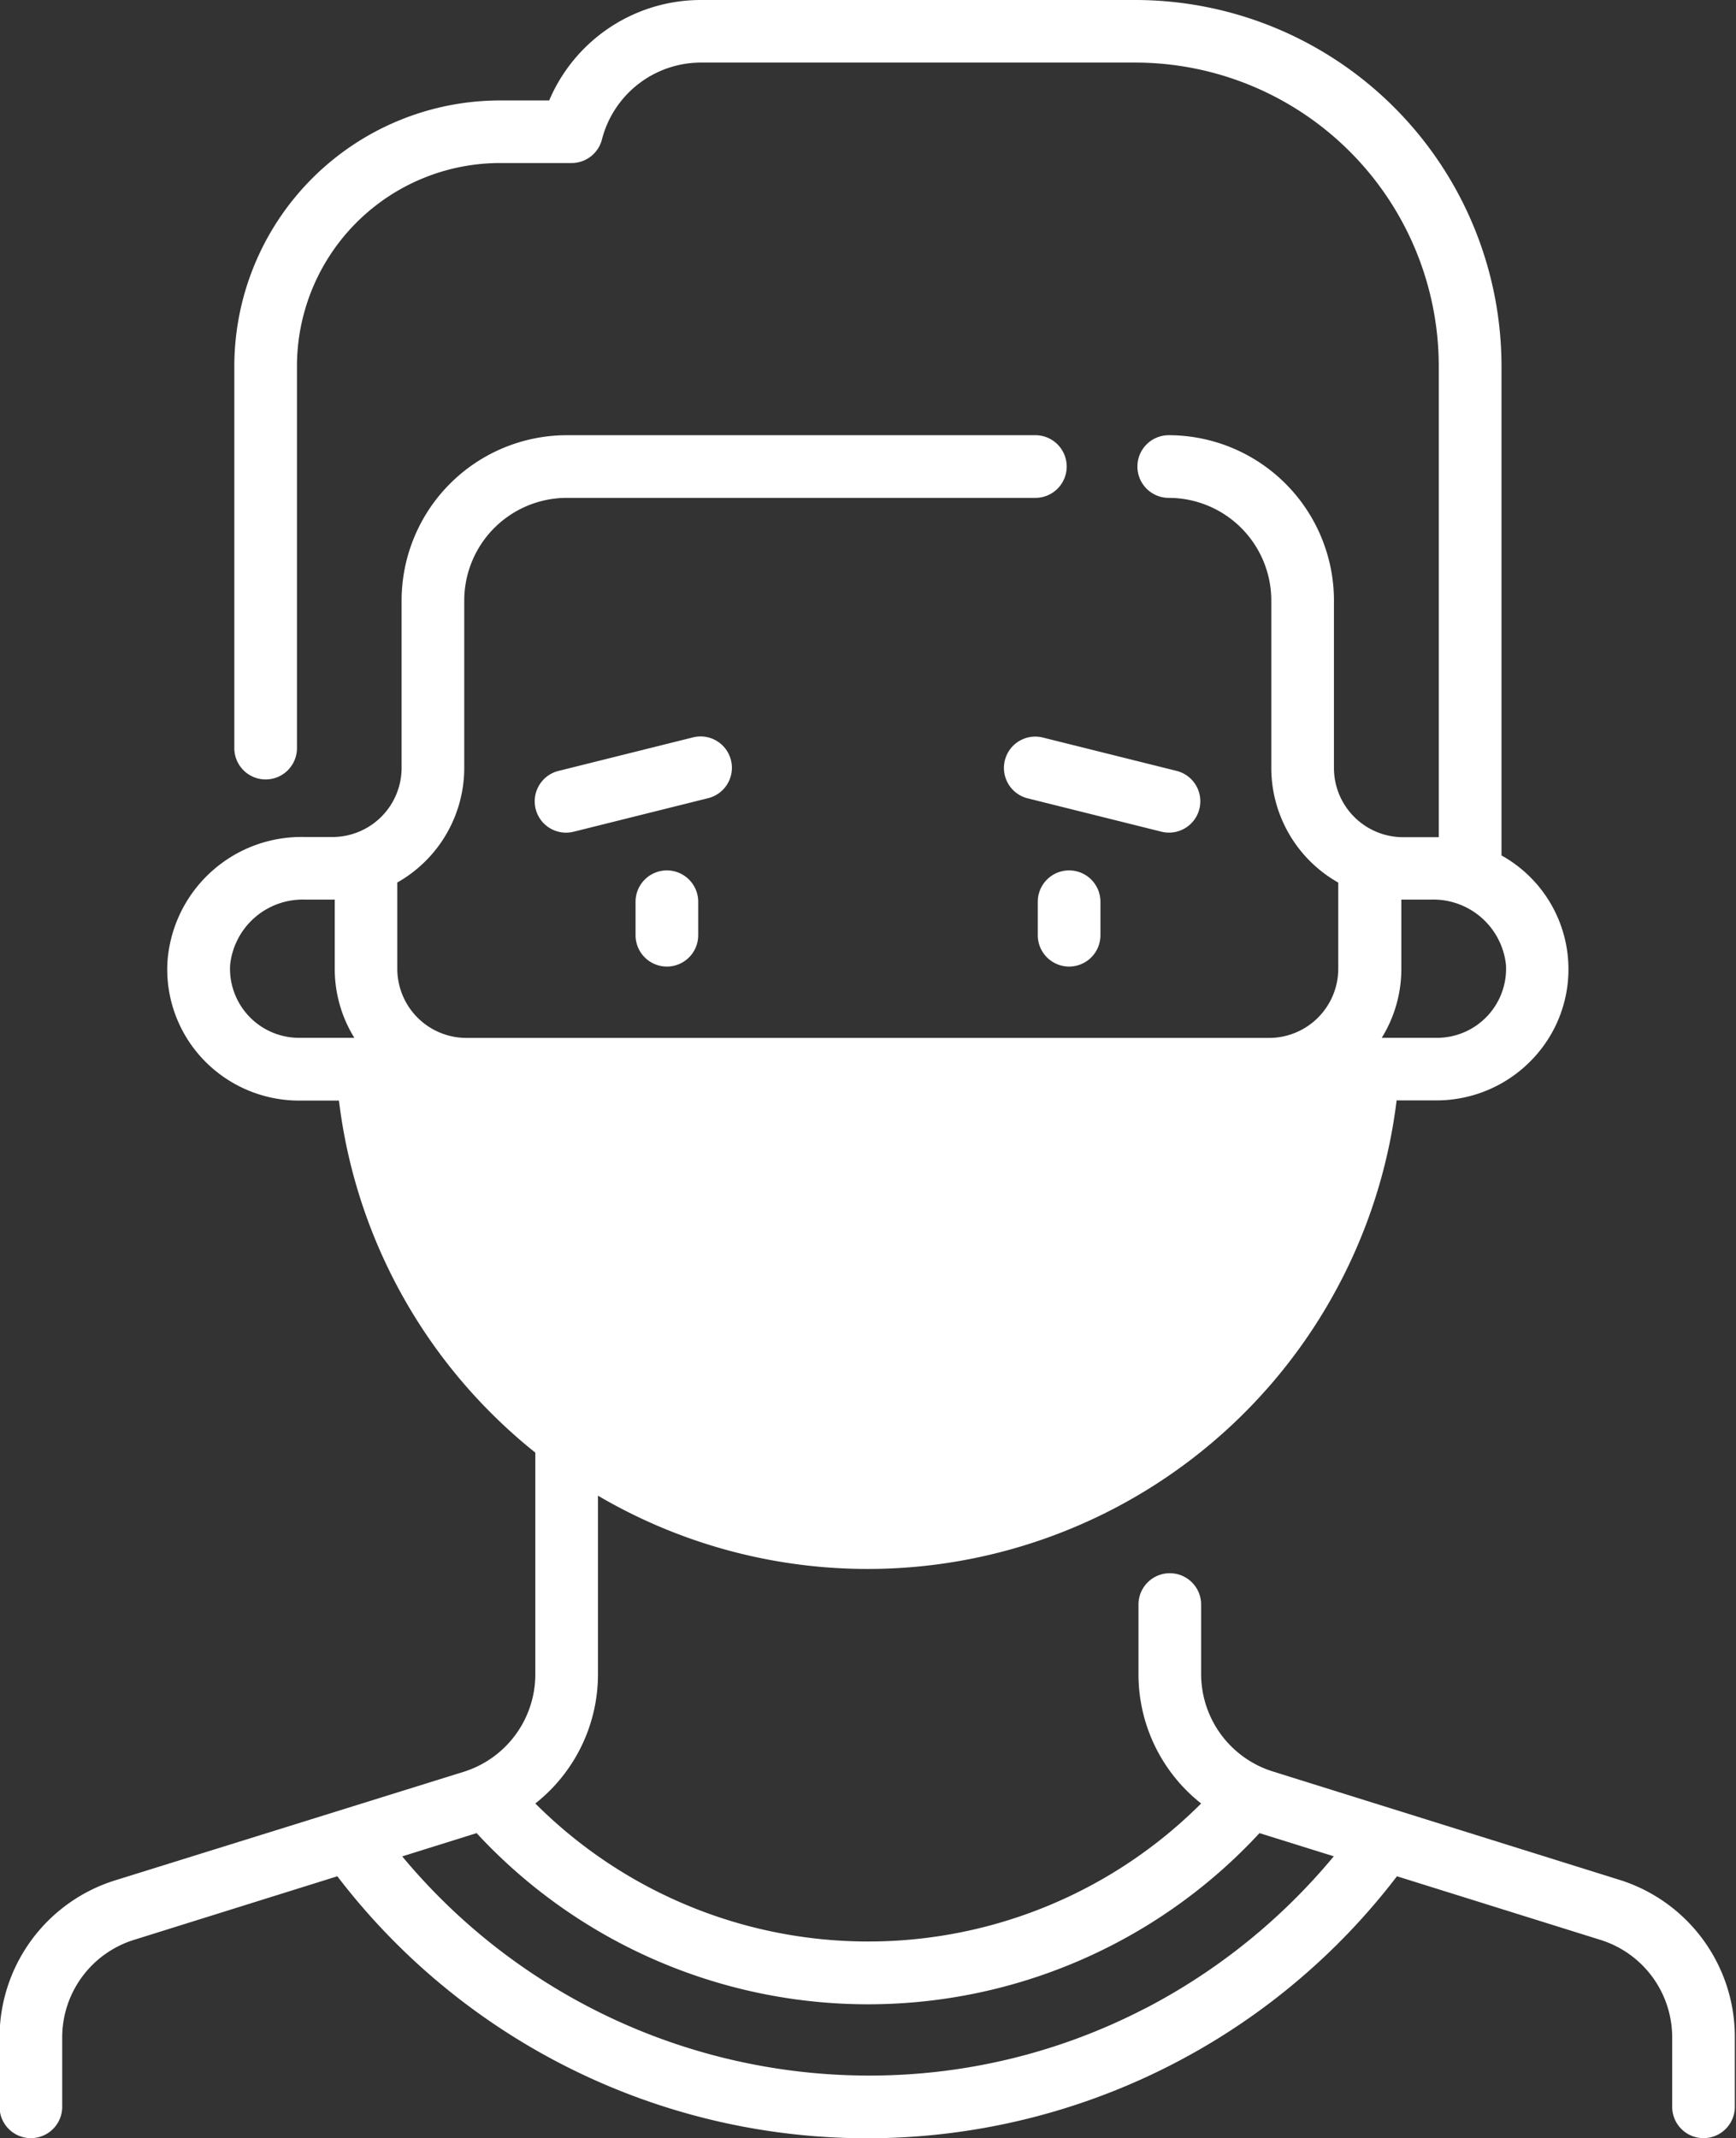 <svg xmlns="http://www.w3.org/2000/svg" width="19.396" height="23.883" viewBox="0 0 19.396 23.883"><rect x="0" y="0" width="19.396" height="23.883" fill="#333333" stroke="none"/><defs><style>.a{fill:#fff;}</style></defs><g transform="translate(-48.096 0)"><path class="a" d="M200.4,208.769v.374a.35.35,0,0,0,.7,0v-.374a.35.35,0,0,0-.7,0Z" transform="translate(-145.203 -198.697)"/><path class="a" d="M296.6,208.769v.374a.35.35,0,0,0,.7,0v-.374a.35.35,0,0,0-.7,0Z" transform="translate(-236.909 -198.697)"/><path class="a" d="M178.538,176.618a.35.35,0,0,0-.424-.255l-1.5.374a.35.35,0,1,0,.17.679l1.5-.374A.35.35,0,0,0,178.538,176.618Z" transform="translate(-122.275 -168.127)"/><path class="a" d="M290.425,177.427a.35.35,0,0,0,.085-.689l-1.5-.374a.35.35,0,0,0-.17.679l1.5.374A.35.35,0,0,0,290.425,177.427Z" transform="translate(-229.266 -168.127)"/><path class="a" d="M66.2,21l-3.884-1.214a1.141,1.141,0,0,1-.8-1.094v-.77a.35.35,0,0,0-.7,0v.77a1.837,1.837,0,0,0,.7,1.452,5.258,5.258,0,0,1-7.439,0,1.837,1.837,0,0,0,.7-1.452V16.706A5.954,5.954,0,0,0,63.7,12.291h.448a1.478,1.478,0,0,0,1.068-.459,1.454,1.454,0,0,0-.344-2.277V4.089A4.094,4.094,0,0,0,60.785,0H55.924a1.841,1.841,0,0,0-1.692,1.122h-.551a2.971,2.971,0,0,0-2.967,2.967V8.356a.35.35,0,1,0,.7,0V4.089a2.27,2.27,0,0,1,2.268-2.268h.8a.35.35,0,0,0,.339-.262,1.143,1.143,0,0,1,1.1-.86h4.861a3.393,3.393,0,0,1,3.389,3.389V9.351l-.088,0h-.31A.773.773,0,0,1,63,8.576V6.707a1.848,1.848,0,0,0-1.846-1.846.35.35,0,0,0,0,.7A1.147,1.147,0,0,1,62.3,6.707v1.87a1.472,1.472,0,0,0,.748,1.281v.963a.773.773,0,0,1-.772.772H53.307a.773.773,0,0,1-.772-.772V9.857a1.472,1.472,0,0,0,.748-1.281V6.707a1.147,1.147,0,0,1,1.146-1.146h5.235a.35.35,0,0,0,0-.7H54.429a1.848,1.848,0,0,0-1.846,1.846v1.87a.773.773,0,0,1-.772.772H51.5a1.5,1.5,0,0,0-1.533,1.393,1.46,1.46,0,0,0,.4,1.092,1.478,1.478,0,0,0,1.068.459h.448a5.94,5.94,0,0,0,1.832,3.618q.175.165.362.314v2.471a1.141,1.141,0,0,1-.8,1.094L49.391,21a1.838,1.838,0,0,0-1.3,1.762v.77a.35.35,0,1,0,.7,0v-.77a1.141,1.141,0,0,1,.8-1.094l2.274-.711a7.45,7.45,0,0,0,11.839,0l2.275.711a1.141,1.141,0,0,1,.8,1.094v.77a.35.35,0,1,0,.7,0v-.77A1.838,1.838,0,0,0,66.2,21ZM63.753,10.047Zm0,.773v-.772h.335a.816.816,0,0,1,.834.73.772.772,0,0,1-.771.814h-.617A1.463,1.463,0,0,0,63.753,10.82Zm-12.315.772a.772.772,0,0,1-.771-.814.816.816,0,0,1,.834-.73h.335v.772a1.463,1.463,0,0,0,.219.772h-.617ZM60.89,22.433a6.68,6.68,0,0,1-3.1.75,6.783,6.783,0,0,1-5.2-2.448l.831-.26a5.958,5.958,0,0,0,8.747,0l.83.259a6.82,6.82,0,0,1-2.108,1.7Z"/></g></svg>